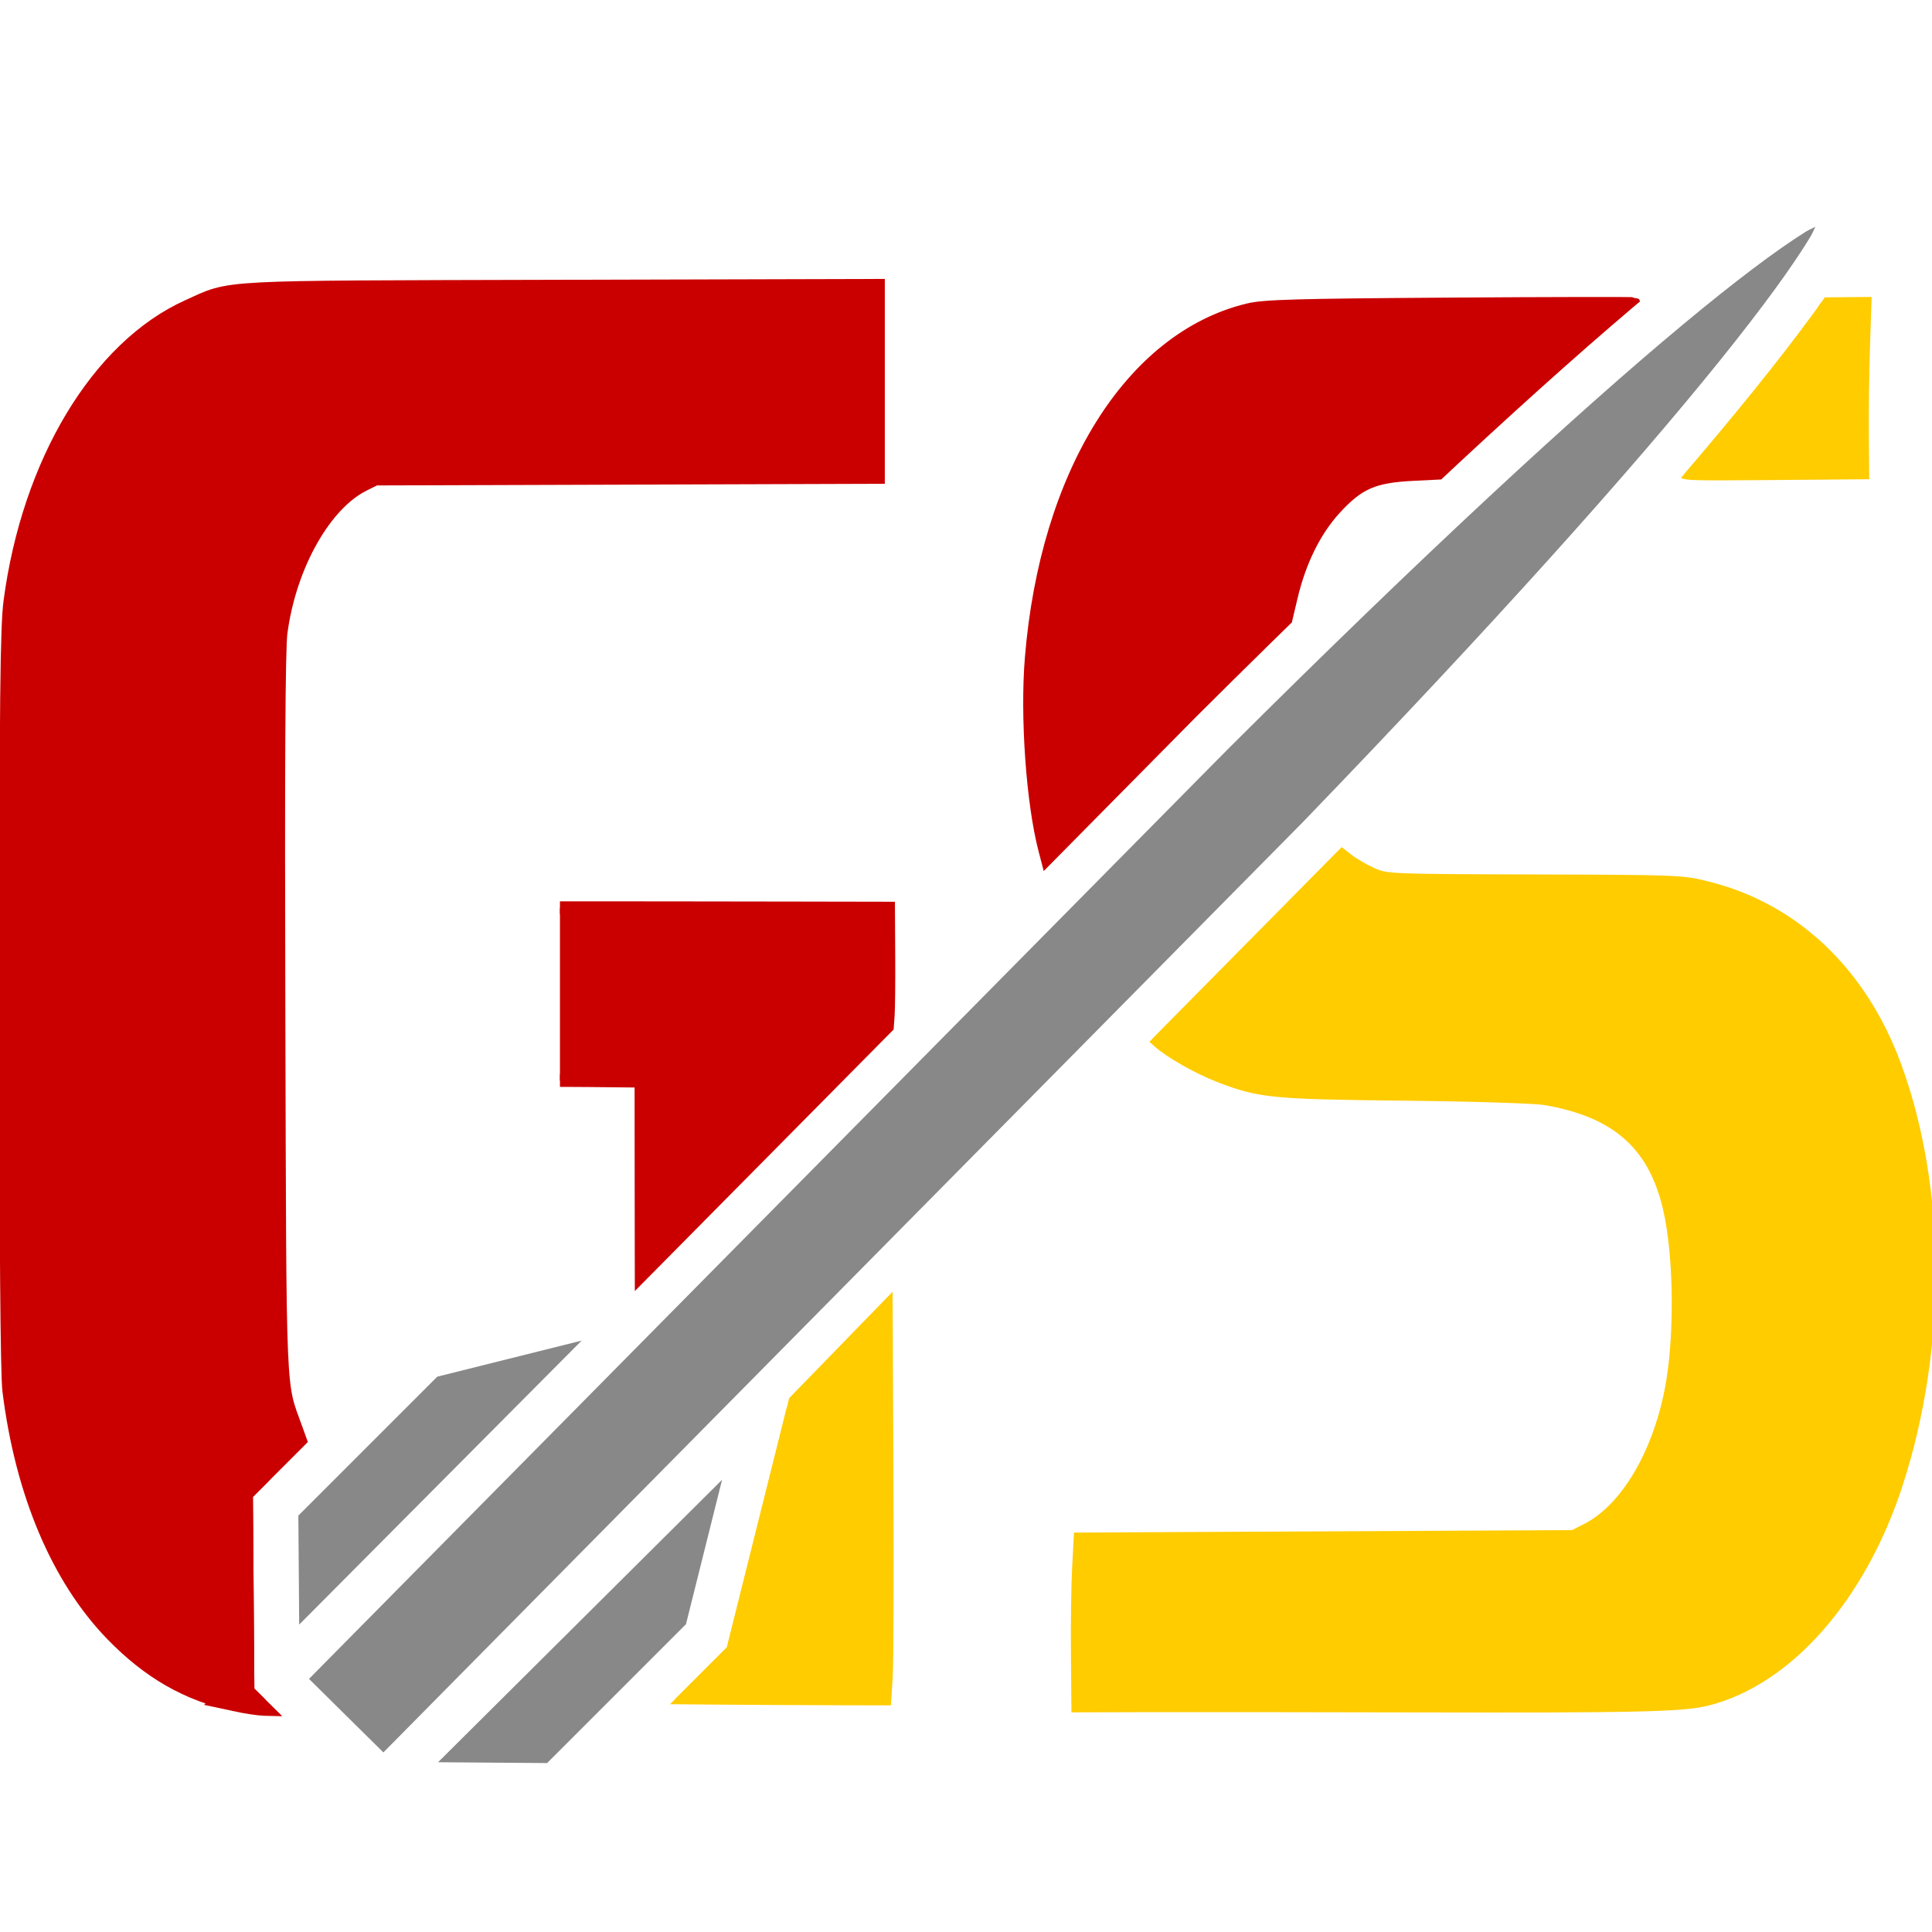 <?xml version="1.0" encoding="UTF-8" standalone="no"?>
<!-- Created with Inkscape (http://www.inkscape.org/) -->

<svg
   width="151.356mm"
   height="151.356mm"
   viewBox="0 0 151.356 151.356"
   version="1.1"
   id="svg5"
   sodipodi:docname="logo3.svg"
   inkscape:export-filename="D:\Productivity\Projects\terp-rockets-ground-station\assets\logo3.png"
   inkscape:export-xdpi="171.84413"
   inkscape:export-ydpi="171.84413"
   inkscape:version="1.1.1 (3bf5ae0d25, 2021-09-20)"
   xmlns:inkscape="http://www.inkscape.org/namespaces/inkscape"
   xmlns:sodipodi="http://sodipodi.sourceforge.net/DTD/sodipodi-0.dtd"
   xmlns="http://www.w3.org/2000/svg"
   xmlns:svg="http://www.w3.org/2000/svg">
  <sodipodi:namedview
     id="namedview7"
     pagecolor="#ffffff"
     bordercolor="#666666"
     borderopacity="1.0"
     inkscape:pageshadow="2"
     inkscape:pageopacity="0.0"
     inkscape:pagecheckerboard="0"
     inkscape:document-units="mm"
     showgrid="false"
     inkscape:zoom="1"
     inkscape:cx="304"
     inkscape:cy="210.5"
     inkscape:window-width="1920"
     inkscape:window-height="1017"
     inkscape:window-x="-8"
     inkscape:window-y="-8"
     inkscape:window-maximized="1"
     inkscape:current-layer="layer1" />
  <defs
     id="defs2">
    <inkscape:path-effect
       effect="powerclip"
       id="path-effect1033"
       is_visible="true"
       lpeversion="1"
       inverse="true"
       flatten="false"
       hide_clip="false"
       message="Use fill-rule evenodd on &lt;b&gt;fill and stroke&lt;/b&gt; dialog if no flatten result after convert clip to paths." />
    <inkscape:path-effect
       effect="powerclip"
       id="path-effect3253"
       is_visible="true"
       lpeversion="1"
       inverse="true"
       flatten="false"
       hide_clip="false"
       message="Use fill-rule evenodd on &lt;b&gt;fill and stroke&lt;/b&gt; dialog if no flatten result after convert clip to paths." />
    <inkscape:path-effect
       effect="powerclip"
       id="path-effect1960"
       is_visible="true"
       lpeversion="1"
       inverse="true"
       flatten="false"
       hide_clip="false"
       message="Use fill-rule evenodd on &lt;b&gt;fill and stroke&lt;/b&gt; dialog if no flatten result after convert clip to paths." />
    <inkscape:path-effect
       effect="powerclip"
       id="path-effect1801"
       is_visible="true"
       lpeversion="1"
       inverse="true"
       flatten="false"
       hide_clip="false"
       message="Use fill-rule evenodd on &lt;b&gt;fill and stroke&lt;/b&gt; dialog if no flatten result after convert clip to paths." />
    <inkscape:path-effect
       effect="powerclip"
       id="path-effect1791"
       is_visible="true"
       lpeversion="1"
       inverse="true"
       flatten="false"
       hide_clip="false"
       message="Use fill-rule evenodd on &lt;b&gt;fill and stroke&lt;/b&gt; dialog if no flatten result after convert clip to paths." />
    <inkscape:path-effect
       effect="powerclip"
       id="path-effect1446"
       is_visible="true"
       lpeversion="1"
       inverse="true"
       flatten="false"
       hide_clip="false"
       message="Use fill-rule evenodd on &lt;b&gt;fill and stroke&lt;/b&gt; dialog if no flatten result after convert clip to paths." />
    <inkscape:path-effect
       effect="powerclip"
       id="path-effect1436"
       is_visible="true"
       lpeversion="1"
       inverse="true"
       flatten="false"
       hide_clip="false"
       message="Use fill-rule evenodd on &lt;b&gt;fill and stroke&lt;/b&gt; dialog if no flatten result after convert clip to paths." />
    <inkscape:path-effect
       effect="powerclip"
       id="path-effect1321"
       is_visible="true"
       lpeversion="1"
       inverse="true"
       flatten="false"
       hide_clip="false"
       message="Use fill-rule evenodd on &lt;b&gt;fill and stroke&lt;/b&gt; dialog if no flatten result after convert clip to paths." />
    <inkscape:path-effect
       effect="powerclip"
       id="path-effect1303"
       is_visible="true"
       lpeversion="1"
       inverse="true"
       flatten="false"
       hide_clip="false"
       message="Use fill-rule evenodd on &lt;b&gt;fill and stroke&lt;/b&gt; dialog if no flatten result after convert clip to paths." />
    <inkscape:path-effect
       effect="powerclip"
       id="path-effect1293"
       is_visible="true"
       lpeversion="1"
       inverse="true"
       flatten="false"
       hide_clip="false"
       message="Use fill-rule evenodd on &lt;b&gt;fill and stroke&lt;/b&gt; dialog if no flatten result after convert clip to paths." />
    <inkscape:path-effect
       effect="powerclip"
       id="path-effect1088"
       is_visible="true"
       lpeversion="1"
       inverse="true"
       flatten="false"
       hide_clip="false"
       message="Use fill-rule evenodd on &lt;b&gt;fill and stroke&lt;/b&gt; dialog if no flatten result after convert clip to paths." />
    <inkscape:path-effect
       effect="powerclip"
       id="path-effect1080"
       is_visible="true"
       lpeversion="1"
       inverse="true"
       flatten="false"
       hide_clip="false"
       message="Use fill-rule evenodd on &lt;b&gt;fill and stroke&lt;/b&gt; dialog if no flatten result after convert clip to paths." />
    <inkscape:path-effect
       effect="powerclip"
       id="path-effect1068"
       is_visible="true"
       lpeversion="1"
       inverse="true"
       flatten="false"
       hide_clip="false"
       message="Use fill-rule evenodd on &lt;b&gt;fill and stroke&lt;/b&gt; dialog if no flatten result after convert clip to paths." />
    <inkscape:path-effect
       effect="powerclip"
       id="path-effect1058"
       is_visible="true"
       lpeversion="1"
       inverse="true"
       flatten="false"
       hide_clip="false"
       message="Use fill-rule evenodd on &lt;b&gt;fill and stroke&lt;/b&gt; dialog if no flatten result after convert clip to paths." />
    <inkscape:path-effect
       effect="powerclip"
       id="path-effect1048"
       is_visible="true"
       lpeversion="1"
       inverse="true"
       flatten="false"
       hide_clip="false"
       message="Use fill-rule evenodd on &lt;b&gt;fill and stroke&lt;/b&gt; dialog if no flatten result after convert clip to paths." />
    <inkscape:path-effect
       effect="powerclip"
       id="path-effect1024"
       is_visible="true"
       lpeversion="1"
       inverse="true"
       flatten="false"
       hide_clip="false"
       message="Use fill-rule evenodd on &lt;b&gt;fill and stroke&lt;/b&gt; dialog if no flatten result after convert clip to paths." />
    <inkscape:path-effect
       effect="powerclip"
       id="path-effect913"
       is_visible="true"
       lpeversion="1"
       inverse="true"
       flatten="false"
       hide_clip="false"
       message="Use fill-rule evenodd on &lt;b&gt;fill and stroke&lt;/b&gt; dialog if no flatten result after convert clip to paths." />
    <inkscape:path-effect
       effect="powerclip"
       id="path-effect880"
       is_visible="true"
       lpeversion="1"
       inverse="true"
       flatten="false"
       hide_clip="false"
       message="Use fill-rule evenodd on &lt;b&gt;fill and stroke&lt;/b&gt; dialog if no flatten result after convert clip to paths." />
    <inkscape:path-effect
       effect="powerclip"
       id="path-effect858"
       is_visible="true"
       lpeversion="1"
       inverse="true"
       flatten="false"
       hide_clip="false"
       message="Use fill-rule evenodd on &lt;b&gt;fill and stroke&lt;/b&gt; dialog if no flatten result after convert clip to paths." />
    <clipPath
       clipPathUnits="userSpaceOnUse"
       id="clipPath854">
      <path
         style="color:#000000;display:none;fill:#ffffff;stroke-width:1;stroke-linecap:square;stroke-linejoin:bevel;-inkscape-stroke:none"
         d="m 174.738,81.387 c -0.514,0.004 -0.949,0.117 -1.4,0.273 -0.903,0.313 -1.88,0.838 -3.07,1.584 -2.381,1.492 -5.559,3.888 -9.598,7.252 -8.078,6.728 -19.553,17.313 -34.271,31.975 l -0.01,0.01 -70.189,71.02 0.014,2.404 8.002,7.908 2.404,-0.014 70.189,-71.02 0.014,-0.016 c 14.444,-14.969 24.852,-26.62 31.451,-34.805 3.3,-4.092 5.645,-7.306 7.098,-9.709 0.726,-1.201 1.234,-2.186 1.531,-3.094 0.149,-0.454 0.253,-0.889 0.248,-1.404 -0.005,-0.515 -0.17,-1.205 -0.689,-1.713 -0.519,-0.508 -1.209,-0.657 -1.723,-0.652 z m -1.883,4.324 c -0.16,0.298 -0.182,0.429 -0.395,0.781 -1.305,2.16 -3.588,5.308 -6.834,9.334 -6.492,8.052 -16.852,19.656 -31.25,34.578 l -68.982,69.795 -5.582,-5.518 68.994,-69.811 c 14.667,-14.61 26.094,-25.146 34.039,-31.764 3.973,-3.31 7.086,-5.643 9.227,-6.984 0.353,-0.221 0.486,-0.246 0.783,-0.412 z"
         id="path856" />
      <path
         id="lpe_path-effect858"
         style="color:#000000;fill:#ffffff;stroke-width:1;stroke-linecap:square;stroke-linejoin:bevel;-inkscape-stroke:none"
         class="powerclip"
         d="M 52.408,78.086 H 180.451 V 207.603 H 52.408 Z m 122.33,3.301 c -0.514,0.004 -0.949,0.117 -1.4,0.273 -0.903,0.313 -1.88,0.838 -3.07,1.584 -2.381,1.492 -5.559,3.888 -9.598,7.252 -8.078,6.728 -19.553,17.313 -34.271,31.975 l -0.01,0.01 -70.189,71.02 0.014,2.404 8.002,7.908 2.404,-0.014 70.189,-71.02 0.014,-0.016 c 14.444,-14.969 24.852,-26.62 31.451,-34.805 3.3,-4.092 5.645,-7.306 7.098,-9.709 0.726,-1.201 1.234,-2.186 1.531,-3.094 0.149,-0.454 0.253,-0.889 0.248,-1.404 -0.005,-0.515 -0.17,-1.205 -0.689,-1.713 -0.519,-0.508 -1.209,-0.657 -1.723,-0.652 z m -1.883,4.324 c -0.298,0.166 -0.431,0.191 -0.783,0.412 -2.141,1.342 -5.253,3.675 -9.227,6.984 -7.945,6.618 -19.372,17.154 -34.039,31.764 l -68.994,69.811 5.582,5.518 68.982,-69.795 c 14.398,-14.922 24.758,-26.526 31.25,-34.578 3.246,-4.026 5.529,-7.174 6.834,-9.334 0.213,-0.352 0.235,-0.484 0.395,-0.781 z" />
    </clipPath>
    <clipPath
       clipPathUnits="userSpaceOnUse"
       id="clipPath876">
      <path
         style="color:#000000;display:none;fill:#ffffff;stroke-width:1;stroke-linecap:square;stroke-linejoin:bevel;-inkscape-stroke:none"
         d="m 174.738,81.387 c -0.514,0.004 -0.949,0.117 -1.4,0.273 -0.903,0.313 -1.88,0.838 -3.07,1.584 -2.381,1.492 -5.559,3.888 -9.598,7.252 -8.078,6.728 -19.553,17.313 -34.271,31.975 l -0.01,0.01 -70.189,71.02 0.014,2.404 8.002,7.908 2.404,-0.014 70.189,-71.02 0.014,-0.016 c 14.444,-14.969 24.852,-26.62 31.451,-34.805 3.3,-4.092 5.645,-7.306 7.098,-9.709 0.726,-1.201 1.234,-2.186 1.531,-3.094 0.149,-0.454 0.253,-0.889 0.248,-1.404 -0.005,-0.515 -0.17,-1.205 -0.689,-1.713 -0.519,-0.508 -1.209,-0.657 -1.723,-0.652 z m -1.883,4.324 c -0.16,0.298 -0.182,0.429 -0.395,0.781 -1.305,2.16 -3.588,5.308 -6.834,9.334 -6.492,8.052 -16.852,19.656 -31.25,34.578 l -68.982,69.795 -5.582,-5.518 68.994,-69.811 c 14.667,-14.61 26.094,-25.146 34.039,-31.764 3.973,-3.31 7.086,-5.643 9.227,-6.984 0.353,-0.221 0.486,-0.246 0.783,-0.412 z"
         id="path878" />
      <path
         id="lpe_path-effect880"
         style="color:#000000;fill:#ffffff;stroke-width:1;stroke-linecap:square;stroke-linejoin:bevel;-inkscape-stroke:none"
         class="powerclip"
         d="m 61.71,131.33 h 47.095 v 39.248 H 61.71 Z m 10e-7,0 v 26.988 h 16.933 v -26.988 z" />
    </clipPath>
    <clipPath
       clipPathUnits="userSpaceOnUse"
       id="clipPath909">
      <path
         style="color:#000000;display:none;fill:#ffffff;stroke-width:1;stroke-linecap:square;stroke-linejoin:bevel;-inkscape-stroke:none"
         d="m 174.738,81.387 c -0.514,0.004 -0.949,0.117 -1.4,0.273 -0.903,0.313 -1.88,0.838 -3.07,1.584 -2.381,1.492 -5.559,3.888 -9.598,7.252 -8.078,6.728 -19.553,17.313 -34.271,31.975 l -0.01,0.01 -70.189,71.02 0.014,2.404 8.002,7.908 2.404,-0.014 70.189,-71.02 0.014,-0.016 c 14.444,-14.969 24.852,-26.62 31.451,-34.805 3.3,-4.092 5.645,-7.306 7.098,-9.709 0.726,-1.201 1.234,-2.186 1.531,-3.094 0.149,-0.454 0.253,-0.889 0.248,-1.404 -0.005,-0.515 -0.17,-1.205 -0.689,-1.713 -0.519,-0.508 -1.209,-0.657 -1.723,-0.652 z m -1.883,4.324 c -0.16,0.298 -0.182,0.429 -0.395,0.781 -1.305,2.16 -3.588,5.308 -6.834,9.334 -6.492,8.052 -16.852,19.656 -31.25,34.578 l -68.982,69.795 -5.582,-5.518 68.994,-69.811 c 14.667,-14.61 26.094,-25.146 34.039,-31.764 3.973,-3.31 7.086,-5.643 9.227,-6.984 0.353,-0.221 0.486,-0.246 0.783,-0.412 z"
         id="path911" />
      <path
         id="lpe_path-effect913"
         style="color:#000000;fill:#ffffff;stroke-width:1;stroke-linecap:square;stroke-linejoin:bevel;-inkscape-stroke:none"
         class="powerclip"
         d="m 108.404,85.983 h 56.287 v 53.211 h -56.287 z m 66.334,-4.596 c -0.514,0.004 -0.949,0.117 -1.4,0.273 -0.903,0.313 -1.88,0.838 -3.07,1.584 -2.381,1.492 -5.559,3.888 -9.598,7.252 -8.078,6.728 -19.553,17.313 -34.271,31.975 l -0.01,0.01 -70.189,71.02 0.014,2.404 8.002,7.908 2.404,-0.014 70.189,-71.02 0.014,-0.016 c 14.444,-14.969 24.852,-26.62 31.451,-34.805 3.3,-4.092 5.645,-7.306 7.098,-9.709 0.726,-1.201 1.234,-2.186 1.531,-3.094 0.149,-0.454 0.253,-0.889 0.248,-1.404 -0.005,-0.515 -0.17,-1.205 -0.689,-1.713 -0.519,-0.508 -1.209,-0.657 -1.723,-0.652 z m -1.883,4.324 c -0.298,0.166 -0.431,0.191 -0.783,0.412 -2.141,1.342 -5.253,3.675 -9.227,6.984 -7.945,6.618 -19.372,17.154 -34.039,31.764 l -68.994,69.811 5.582,5.518 68.982,-69.795 c 14.398,-14.922 24.758,-26.526 31.25,-34.578 3.246,-4.026 5.529,-7.174 6.834,-9.334 0.213,-0.352 0.235,-0.484 0.395,-0.781 z" />
    </clipPath>
    <clipPath
       clipPathUnits="userSpaceOnUse"
       id="clipPath1020">
      <path
         style="color:#000000;display:none;fill:#ffffff;stroke-width:1;stroke-linecap:square;stroke-linejoin:bevel;-inkscape-stroke:none"
         d="m 174.738,81.387 c -0.514,0.004 -0.949,0.117 -1.4,0.273 -0.903,0.313 -1.88,0.838 -3.07,1.584 -2.381,1.492 -5.559,3.888 -9.598,7.252 -8.078,6.728 -19.553,17.313 -34.271,31.975 l -0.01,0.01 -70.189,71.02 0.014,2.404 8.002,7.908 2.404,-0.014 70.189,-71.02 0.014,-0.016 c 14.444,-14.969 24.852,-26.62 31.451,-34.805 3.3,-4.092 5.645,-7.306 7.098,-9.709 0.726,-1.201 1.234,-2.186 1.531,-3.094 0.149,-0.454 0.253,-0.889 0.248,-1.404 -0.005,-0.515 -0.17,-1.205 -0.689,-1.713 -0.519,-0.508 -1.209,-0.657 -1.723,-0.652 z m -1.883,4.324 c -0.16,0.298 -0.182,0.429 -0.395,0.781 -1.305,2.16 -3.588,5.308 -6.834,9.334 -6.492,8.052 -16.852,19.656 -31.25,34.578 l -68.982,69.795 -5.582,-5.518 68.994,-69.811 c 14.667,-14.61 26.094,-25.146 34.039,-31.764 3.973,-3.31 7.086,-5.643 9.227,-6.984 0.353,-0.221 0.486,-0.246 0.783,-0.412 z"
         id="path1022" />
      <path
         id="lpe_path-effect1024"
         style="color:#000000;fill:#ffffff;stroke-width:1;stroke-linecap:square;stroke-linejoin:bevel;-inkscape-stroke:none"
         class="powerclip"
         d="m 157.524,85.984 h 24.547 v 23.766 h -24.547 z m 17.214,-4.597 c -0.514,0.004 -0.949,0.117 -1.4,0.273 -0.903,0.313 -1.88,0.838 -3.07,1.584 -2.381,1.492 -5.559,3.888 -9.598,7.252 -8.078,6.728 -19.553,17.313 -34.271,31.975 l -0.01,0.01 -70.189,71.02 0.014,2.404 8.002,7.908 2.404,-0.014 70.189,-71.02 0.014,-0.016 c 14.444,-14.969 24.852,-26.62 31.451,-34.805 3.3,-4.092 5.645,-7.306 7.098,-9.709 0.726,-1.201 1.234,-2.186 1.531,-3.094 0.149,-0.454 0.253,-0.889 0.248,-1.404 -0.005,-0.515 -0.17,-1.205 -0.689,-1.713 -0.519,-0.508 -1.209,-0.657 -1.723,-0.652 z m -1.883,4.324 c -0.298,0.166 -0.431,0.191 -0.783,0.412 -2.141,1.342 -5.253,3.675 -9.227,6.984 -7.945,6.618 -19.372,17.154 -34.039,31.764 l -68.994,69.811 5.582,5.518 68.982,-69.795 c 14.398,-14.922 24.758,-26.526 31.25,-34.578 3.246,-4.026 5.529,-7.174 6.834,-9.334 0.213,-0.352 0.235,-0.484 0.395,-0.781 z" />
    </clipPath>
    <clipPath
       clipPathUnits="userSpaceOnUse"
       id="clipPath1044">
      <path
         style="color:#000000;display:none;fill:#ffffff;stroke-width:1;stroke-linecap:square;stroke-linejoin:bevel;-inkscape-stroke:none"
         d="m 174.738,81.387 c -0.514,0.004 -0.949,0.117 -1.4,0.273 -0.903,0.313 -1.88,0.838 -3.07,1.584 -2.381,1.492 -5.559,3.888 -9.598,7.252 -8.078,6.728 -19.553,17.313 -34.271,31.975 l -0.01,0.01 -70.189,71.02 0.014,2.404 8.002,7.908 2.404,-0.014 70.189,-71.02 0.014,-0.016 c 14.444,-14.969 24.852,-26.62 31.451,-34.805 3.3,-4.092 5.645,-7.306 7.098,-9.709 0.726,-1.201 1.234,-2.186 1.531,-3.094 0.149,-0.454 0.253,-0.889 0.248,-1.404 -0.005,-0.515 -0.17,-1.205 -0.689,-1.713 -0.519,-0.508 -1.209,-0.657 -1.723,-0.652 z m -1.883,4.324 c -0.16,0.298 -0.182,0.429 -0.395,0.781 -1.305,2.16 -3.588,5.308 -6.834,9.334 -6.492,8.052 -16.852,19.656 -31.25,34.578 l -68.982,69.795 -5.582,-5.518 68.994,-69.811 c 14.667,-14.61 26.094,-25.146 34.039,-31.764 3.973,-3.31 7.086,-5.643 9.227,-6.984 0.353,-0.221 0.486,-0.246 0.783,-0.412 z"
         id="path1046" />
      <path
         id="lpe_path-effect1048"
         style="color:#000000;fill:#ffffff;stroke-width:1;stroke-linecap:square;stroke-linejoin:bevel;-inkscape-stroke:none"
         class="powerclip"
         d="m 111.982,126.989 h 74.894 v 75.217 h -74.894 z m 62.756,-45.603 c -0.514,0.004 -0.949,0.117 -1.4,0.273 -0.903,0.313 -1.88,0.838 -3.07,1.584 -2.381,1.492 -5.559,3.888 -9.598,7.252 -8.078,6.728 -19.553,17.313 -34.271,31.975 l -0.01,0.01 -70.189,71.02 0.014,2.404 8.002,7.908 2.404,-0.014 70.189,-71.02 0.014,-0.016 c 14.444,-14.969 24.852,-26.62 31.451,-34.805 3.3,-4.092 5.645,-7.306 7.098,-9.709 0.726,-1.201 1.234,-2.186 1.531,-3.094 0.149,-0.454 0.253,-0.889 0.248,-1.404 -0.005,-0.515 -0.17,-1.205 -0.689,-1.713 -0.519,-0.508 -1.209,-0.657 -1.723,-0.652 z m -1.883,4.324 c -0.298,0.166 -0.431,0.191 -0.783,0.412 -2.141,1.342 -5.253,3.675 -9.227,6.984 -7.945,6.618 -19.372,17.154 -34.039,31.764 l -68.994,69.811 5.582,5.518 68.982,-69.795 c 14.398,-14.922 24.758,-26.526 31.25,-34.578 3.246,-4.026 5.529,-7.174 6.834,-9.334 0.213,-0.352 0.235,-0.484 0.395,-0.781 z" />
    </clipPath>
    <clipPath
       clipPathUnits="userSpaceOnUse"
       id="clipPath1054">
      <path
         style="color:#000000;display:none;fill:#ffffff;stroke-width:1;stroke-linecap:square;stroke-linejoin:bevel;-inkscape-stroke:none"
         d="m 174.738,81.387 c -0.514,0.004 -0.949,0.117 -1.4,0.273 -0.903,0.313 -1.88,0.838 -3.07,1.584 -2.381,1.492 -5.559,3.888 -9.598,7.252 -8.078,6.728 -19.553,17.313 -34.271,31.975 l -0.01,0.01 -70.189,71.02 0.014,2.404 8.002,7.908 2.404,-0.014 70.189,-71.02 0.014,-0.016 c 14.444,-14.969 24.852,-26.62 31.451,-34.805 3.3,-4.092 5.645,-7.306 7.098,-9.709 0.726,-1.201 1.234,-2.186 1.531,-3.094 0.149,-0.454 0.253,-0.889 0.248,-1.404 -0.005,-0.515 -0.17,-1.205 -0.689,-1.713 -0.519,-0.508 -1.209,-0.657 -1.723,-0.652 z m -1.883,4.324 c -0.16,0.298 -0.182,0.429 -0.395,0.781 -1.305,2.16 -3.588,5.308 -6.834,9.334 -6.492,8.052 -16.852,19.656 -31.25,34.578 l -68.982,69.795 -5.582,-5.518 68.994,-69.811 c 14.667,-14.61 26.094,-25.146 34.039,-31.764 3.973,-3.31 7.086,-5.643 9.227,-6.984 0.353,-0.221 0.486,-0.246 0.783,-0.412 z"
         id="path1056" />
      <path
         id="lpe_path-effect1058"
         style="color:#000000;fill:#ffffff;stroke-width:1;stroke-linecap:square;stroke-linejoin:bevel;-inkscape-stroke:none"
         class="powerclip"
         d="m 81.037,160.631 h 27.645 v 41.038 H 81.037 Z m 16.03,8.091 -32.85,32.67 -0.006,0.006 a 1.7,1.7 0 0 0 -0.225,0.541 1.7,1.7 0 0 0 -0.275,0.65 1.7,1.7 0 0 0 0.002,0.002 1.7,1.7 0 0 0 0.492,1.211 1.7,1.7 0 0 0 0.701,0.002 1.7,1.7 0 0 0 0.49,0.498 l 13.68,0.105 12.094,-12.094 z m -6.258,11.018 -21.312,21.195 8.182,0.062 10.422,-10.422 z" />
    </clipPath>
    <clipPath
       clipPathUnits="userSpaceOnUse"
       id="clipPath1064">
      <path
         style="color:#000000;display:none;fill:#ffffff;stroke-width:1;stroke-linecap:square;stroke-linejoin:bevel;-inkscape-stroke:none"
         d="m 174.738,81.387 c -0.514,0.004 -0.949,0.117 -1.4,0.273 -0.903,0.313 -1.88,0.838 -3.07,1.584 -2.381,1.492 -5.559,3.888 -9.598,7.252 -8.078,6.728 -19.553,17.313 -34.271,31.975 l -0.01,0.01 -70.189,71.02 0.014,2.404 8.002,7.908 2.404,-0.014 70.189,-71.02 0.014,-0.016 c 14.444,-14.969 24.852,-26.62 31.451,-34.805 3.3,-4.092 5.645,-7.306 7.098,-9.709 0.726,-1.201 1.234,-2.186 1.531,-3.094 0.149,-0.454 0.253,-0.889 0.248,-1.404 -0.005,-0.515 -0.17,-1.205 -0.689,-1.713 -0.519,-0.508 -1.209,-0.657 -1.723,-0.652 z m -1.883,4.324 c -0.16,0.298 -0.182,0.429 -0.395,0.781 -1.305,2.16 -3.588,5.308 -6.834,9.334 -6.492,8.052 -16.852,19.656 -31.25,34.578 l -68.982,69.795 -5.582,-5.518 68.994,-69.811 c 14.667,-14.61 26.094,-25.146 34.039,-31.764 3.973,-3.31 7.086,-5.643 9.227,-6.984 0.353,-0.221 0.486,-0.246 0.783,-0.412 z"
         id="path1066" />
      <path
         id="lpe_path-effect1068"
         style="color:#000000;fill:#ffffff;stroke-width:1;stroke-linecap:square;stroke-linejoin:bevel;-inkscape-stroke:none"
         class="powerclip"
         d="M 31.578,84.63 H 108.021 V 202.53 H 31.578 Z m 35.785,84.638 -11.76,11.762 0.109,14.381 8.502,8.402 2.391,-2.418 -7.504,-7.414 -0.088,-11.555 10.754,-10.754 z" />
    </clipPath>
    <clipPath
       clipPathUnits="userSpaceOnUse"
       id="clipPath1076">
      <path
         id="lpe_path-effect1080"
         style="color:#000000;fill:#ffffff;stroke-width:1;stroke-linecap:square;stroke-linejoin:bevel;-inkscape-stroke:none"
         class="powerclip"
         d="m 50.609,159.518 h 41.377 v 41.877 H 50.609 Z M 174.738,81.387 c -0.514,0.004 -0.949,0.117 -1.4,0.273 -0.903,0.313 -1.88,0.838 -3.07,1.584 -2.381,1.492 -5.559,3.888 -9.598,7.252 -8.078,6.728 -19.553,17.313 -34.271,31.975 l -0.01,0.01 -70.189,71.02 0.014,2.404 8.002,7.908 2.404,-0.014 70.189,-71.02 0.014,-0.016 c 14.444,-14.969 24.852,-26.62 31.451,-34.805 3.3,-4.092 5.645,-7.306 7.098,-9.709 0.726,-1.201 1.234,-2.186 1.531,-3.094 0.149,-0.454 0.253,-0.889 0.248,-1.404 -0.005,-0.515 -0.17,-1.205 -0.689,-1.713 -0.519,-0.508 -1.209,-0.657 -1.723,-0.652 z m -1.883,4.324 c -0.298,0.166 -0.431,0.191 -0.783,0.412 -2.141,1.342 -5.253,3.675 -9.227,6.984 -7.945,6.618 -19.372,17.154 -34.039,31.764 l -68.994,69.811 5.582,5.518 68.982,-69.795 c 14.398,-14.922 24.758,-26.526 31.25,-34.578 3.246,-4.026 5.529,-7.174 6.834,-9.334 0.213,-0.352 0.235,-0.484 0.395,-0.781 z" />
    </clipPath>
    <clipPath
       clipPathUnits="userSpaceOnUse"
       id="clipPath1084">
      <path
         id="lpe_path-effect1088"
         style="color:#000000;fill:#ffffff;stroke-width:1;stroke-linecap:square;stroke-linejoin:bevel;-inkscape-stroke:none"
         class="powerclip"
         d="M 58.71,163.722 H 102.067 V 209.408 H 58.71 Z M 174.738,81.387 c -0.514,0.004 -0.949,0.117 -1.4,0.273 -0.903,0.313 -1.88,0.838 -3.07,1.584 -2.381,1.492 -5.559,3.888 -9.598,7.252 -8.078,6.728 -19.553,17.313 -34.271,31.975 l -0.01,0.01 -70.189,71.02 0.014,2.404 8.002,7.908 2.404,-0.014 70.189,-71.02 0.014,-0.016 c 14.444,-14.969 24.852,-26.62 31.451,-34.805 3.3,-4.092 5.645,-7.306 7.098,-9.709 0.726,-1.201 1.234,-2.186 1.531,-3.094 0.149,-0.454 0.253,-0.889 0.248,-1.404 -0.005,-0.515 -0.17,-1.205 -0.689,-1.713 -0.519,-0.508 -1.209,-0.657 -1.723,-0.652 z m -1.883,4.324 c -0.298,0.166 -0.431,0.191 -0.783,0.412 -2.141,1.342 -5.253,3.675 -9.227,6.984 -7.945,6.618 -19.372,17.154 -34.039,31.764 l -68.994,69.811 5.582,5.518 68.982,-69.795 c 14.398,-14.922 24.758,-26.526 31.25,-34.578 3.246,-4.026 5.529,-7.174 6.834,-9.334 0.213,-0.352 0.235,-0.484 0.395,-0.781 z" />
    </clipPath>
    <clipPath
       clipPathUnits="userSpaceOnUse"
       id="clipPath1289">
      <path
         style="color:#000000;display:none;fill:#ffffff;stroke-width:1;stroke-linecap:round;stroke-linejoin:bevel;-inkscape-stroke:none"
         d="m 85.367,164.518 -17.213,4.303 -0.791,0.447 -11.258,11.258 -0.496,1.215 0.1,12.959 v 0.01 a 1.7,1.7 0 0 0 0.008,0.006 1.7,1.7 0 0 0 0.492,1.186 1.7,1.7 0 0 0 0.709,-0.002 1.7,1.7 0 0 0 0.504,0.496 1.7,1.7 0 0 0 1.109,-0.5 1.7,1.7 0 0 0 0.082,0 l 28.373,-28.529 z m -5.096,4.779 -21.195,21.311 -0.062,-8.182 10.422,-10.422 z"
         id="path1291" />
      <path
         id="lpe_path-effect1293"
         style="color:#000000;fill:#ffffff;stroke-width:1;stroke-linecap:round;stroke-linejoin:bevel;-inkscape-stroke:none"
         class="powerclip"
         d="M 31.578,84.63 H 108.021 V 202.53 H 31.578 Z m 35.785,84.638 -11.76,11.762 0.109,14.381 8.502,8.402 2.391,-2.418 -7.504,-7.414 -0.088,-11.555 10.754,-10.754 z" />
    </clipPath>
    <clipPath
       clipPathUnits="userSpaceOnUse"
       id="clipPath1299">
      <path
         style="color:#000000;display:none;fill:#ffffff;stroke-width:1;stroke-linecap:round;stroke-linejoin:bevel;-inkscape-stroke:none"
         d="m 85.367,164.518 -17.213,4.303 -0.791,0.447 -11.258,11.258 -0.496,1.215 0.1,12.959 v 0.01 a 1.7,1.7 0 0 0 0.008,0.006 1.7,1.7 0 0 0 0.492,1.186 1.7,1.7 0 0 0 0.709,-0.002 1.7,1.7 0 0 0 0.504,0.496 1.7,1.7 0 0 0 1.109,-0.5 1.7,1.7 0 0 0 0.082,0 l 28.373,-28.529 z m -5.096,4.779 -21.195,21.311 -0.062,-8.182 10.422,-10.422 z"
         id="path1301" />
      <path
         id="lpe_path-effect1303"
         style="color:#000000;fill:#ffffff;stroke-width:1;stroke-linecap:round;stroke-linejoin:bevel;-inkscape-stroke:none"
         class="powerclip"
         d="m 61.71,131.33 h 47.095 v 39.248 H 61.71 Z m 10e-7,0 v 26.988 h 16.933 v -26.988 z" />
    </clipPath>
    <clipPath
       clipPathUnits="userSpaceOnUse"
       id="clipPath1317">
      <path
         style="color:#000000;display:none;fill:#ffffff;stroke-width:1;stroke-linecap:square;stroke-linejoin:bevel;-inkscape-stroke:none"
         d="m 174.738,81.387 c -0.514,0.004 -0.949,0.117 -1.4,0.273 -0.903,0.313 -1.88,0.838 -3.07,1.584 -2.381,1.492 -5.559,3.888 -9.598,7.252 -8.078,6.728 -19.553,17.313 -34.271,31.975 l -0.01,0.01 -70.189,71.02 0.014,2.404 8.002,7.908 2.404,-0.014 70.189,-71.02 0.014,-0.016 c 14.444,-14.969 24.852,-26.62 31.451,-34.805 3.3,-4.092 5.645,-7.306 7.098,-9.709 0.726,-1.201 1.234,-2.186 1.531,-3.094 0.149,-0.454 0.253,-0.889 0.248,-1.404 -0.005,-0.515 -0.17,-1.205 -0.689,-1.713 -0.519,-0.508 -1.209,-0.657 -1.723,-0.652 z m -1.883,4.324 c -0.16,0.298 -0.182,0.429 -0.395,0.781 -1.305,2.16 -3.588,5.308 -6.834,9.334 -6.492,8.052 -16.852,19.656 -31.25,34.578 l -68.982,69.795 -5.582,-5.518 68.994,-69.811 c 14.667,-14.61 26.094,-25.146 34.039,-31.764 3.973,-3.31 7.086,-5.643 9.227,-6.984 0.353,-0.221 0.486,-0.246 0.783,-0.412 z"
         id="path1319" />
      <path
         id="lpe_path-effect1321"
         style="color:#000000;fill:#ffffff;stroke-width:1;stroke-linecap:square;stroke-linejoin:bevel;-inkscape-stroke:none"
         class="powerclip"
         d="M 31.578,84.63 H 108.021 V 202.53 H 31.578 Z m 35.785,84.638 -11.76,11.762 0.109,14.381 8.502,8.402 2.391,-2.418 -7.504,-7.414 -0.088,-11.555 10.754,-10.754 z" />
    </clipPath>
    <clipPath
       clipPathUnits="userSpaceOnUse"
       id="clipPath1432">
      <path
         style="color:#000000;display:none;fill:#ffffff;stroke-width:1;stroke-linecap:round;stroke-linejoin:bevel;-inkscape-stroke:none"
         d="m 85.367,164.518 -17.213,4.303 -0.791,0.447 -11.258,11.258 -0.496,1.215 0.1,12.959 v 0.01 a 1.7,1.7 0 0 0 0.008,0.006 1.7,1.7 0 0 0 0.492,1.186 1.7,1.7 0 0 0 0.709,-0.002 1.7,1.7 0 0 0 0.504,0.496 1.7,1.7 0 0 0 1.109,-0.5 1.7,1.7 0 0 0 0.082,0 l 28.373,-28.529 z m -5.096,4.779 -21.195,21.311 -0.062,-8.182 10.422,-10.422 z"
         id="path1434" />
      <path
         id="lpe_path-effect1436"
         style="color:#000000;fill:#ffffff;stroke-width:1;stroke-linecap:round;stroke-linejoin:bevel;-inkscape-stroke:none"
         class="powerclip"
         d="M 31.578,84.63 H 108.021 V 202.53 H 31.578 Z m 35.785,84.638 -11.76,11.762 0.109,14.381 8.502,8.402 2.391,-2.418 -7.504,-7.414 -0.088,-11.555 10.754,-10.754 z" />
    </clipPath>
    <clipPath
       clipPathUnits="userSpaceOnUse"
       id="clipPath1442">
      <path
         style="color:#000000;display:none;fill:#ffffff;stroke-width:1;stroke-linecap:round;stroke-linejoin:bevel;-inkscape-stroke:none"
         d="m 85.367,164.518 -17.213,4.303 -0.791,0.447 -11.258,11.258 -0.496,1.215 0.1,12.959 v 0.01 a 1.7,1.7 0 0 0 0.008,0.006 1.7,1.7 0 0 0 0.492,1.186 1.7,1.7 0 0 0 0.709,-0.002 1.7,1.7 0 0 0 0.504,0.496 1.7,1.7 0 0 0 1.109,-0.5 1.7,1.7 0 0 0 0.082,0 l 28.373,-28.529 z m -5.096,4.779 -21.195,21.311 -0.062,-8.182 10.422,-10.422 z"
         id="path1444" />
      <path
         id="lpe_path-effect1446"
         style="color:#000000;fill:#ffffff;stroke-width:1;stroke-linecap:round;stroke-linejoin:bevel;-inkscape-stroke:none"
         class="powerclip"
         d="m 52.308,161.167 h 38.472 v 38.528 H 52.308 Z m 33.059,3.351 -17.213,4.303 -0.791,0.447 -11.258,11.258 -0.496,1.215 0.1,12.959 v 0.01 a 1.7,1.7 0 0 0 0.008,0.006 1.7,1.7 0 0 0 0.492,1.186 1.7,1.7 0 0 0 0.709,-0.002 1.7,1.7 0 0 0 0.504,0.496 1.7,1.7 0 0 0 1.109,-0.5 1.7,1.7 0 0 0 0.082,0 l 28.373,-28.529 z m -5.096,4.779 -10.836,2.707 -10.422,10.422 0.062,8.182 z" />
    </clipPath>
    <clipPath
       clipPathUnits="userSpaceOnUse"
       id="clipPath1787">
      <path
         style="color:#000000;display:none;fill:#ffffff;stroke-width:1;stroke-linecap:round;-inkscape-stroke:none"
         d="m 97.066,168.723 -32.85,32.67 -0.006,0.006 a 1.7,1.7 0 0 0 -0.225,0.541 1.7,1.7 0 0 0 -0.275,0.65 1.7,1.7 0 0 0 0.002,0.002 1.7,1.7 0 0 0 0.492,1.211 1.7,1.7 0 0 0 0.701,0.002 1.7,1.7 0 0 0 0.49,0.498 l 13.68,0.105 12.094,-12.094 z m -6.258,11.018 -2.709,10.836 -10.422,10.422 -8.182,-0.062 z"
         id="path1789" />
      <path
         id="lpe_path-effect1791"
         style="color:#000000;fill:#ffffff;stroke-width:1;stroke-linecap:round;-inkscape-stroke:none"
         class="powerclip"
         d="m 81.037,160.631 h 27.645 v 41.038 H 81.037 Z m 16.03,8.091 -32.85,32.67 -0.006,0.006 a 1.7,1.7 0 0 0 -0.225,0.541 1.7,1.7 0 0 0 -0.275,0.65 1.7,1.7 0 0 0 0.002,0.002 1.7,1.7 0 0 0 0.492,1.211 1.7,1.7 0 0 0 0.701,0.002 1.7,1.7 0 0 0 0.49,0.498 l 13.68,0.105 12.094,-12.094 z m -6.258,11.018 -21.312,21.195 8.182,0.062 10.422,-10.422 z" />
    </clipPath>
    <clipPath
       clipPathUnits="userSpaceOnUse"
       id="clipPath1797">
      <path
         style="color:#000000;display:none;fill:#ffffff;stroke-width:1;stroke-linecap:round;-inkscape-stroke:none"
         d="m 97.066,168.723 -32.85,32.67 -0.006,0.006 a 1.7,1.7 0 0 0 -0.225,0.541 1.7,1.7 0 0 0 -0.275,0.65 1.7,1.7 0 0 0 0.002,0.002 1.7,1.7 0 0 0 0.492,1.211 1.7,1.7 0 0 0 0.701,0.002 1.7,1.7 0 0 0 0.49,0.498 l 13.68,0.105 12.094,-12.094 z m -6.258,11.018 -2.709,10.836 -10.422,10.422 -8.182,-0.062 z"
         id="path1799" />
      <path
         id="lpe_path-effect1801"
         style="color:#000000;fill:#ffffff;stroke-width:1;stroke-linecap:round;-inkscape-stroke:none"
         class="powerclip"
         d="m 60.41,169.231 h 38.528 v 38.472 h -38.528 z m 36.657,-0.508 -32.85,32.67 -0.006,0.006 a 1.7,1.7 0 0 0 -0.225,0.541 1.7,1.7 0 0 0 -0.275,0.65 1.7,1.7 0 0 0 0.002,0.002 1.7,1.7 0 0 0 0.492,1.211 1.7,1.7 0 0 0 0.701,0.002 1.7,1.7 0 0 0 0.49,0.498 l 13.68,0.105 12.094,-12.094 z m -6.258,11.018 -21.312,21.195 8.182,0.062 10.422,-10.422 z" />
    </clipPath>
    <clipPath
       clipPathUnits="userSpaceOnUse"
       id="clipPath1956">
      <path
         style="display:none;fill:none;stroke:#000000;stroke-width:3.4;stroke-linecap:butt;stroke-linejoin:miter;stroke-miterlimit:4;stroke-dasharray:none;stroke-opacity:1"
         d="m 66.619,203.799 -9.211,-9.104 -0.1,-12.967 11.258,-11.258"
         id="path1958" />
      <path
         id="lpe_path-effect1960"
         style="fill:none;stroke:#000000;stroke-width:3.4;stroke-linecap:butt;stroke-linejoin:miter;stroke-miterlimit:4;stroke-dasharray:none;stroke-opacity:1"
         class="powerclip"
         d="M 31.578,84.63 H 108.021 V 202.53 H 31.578 Z m 35.785,84.638 -11.76,11.762 0.109,14.381 8.502,8.402 2.391,-2.418 -7.504,-7.414 -0.088,-11.555 10.754,-10.754 z" />
    </clipPath>
    <clipPath
       clipPathUnits="userSpaceOnUse"
       id="clipPath3249">
      <path
         style="color:#000000;display:none;fill:#000000;stroke-width:1;-inkscape-stroke:none"
         d="m 67.363,169.268 -11.76,11.762 0.109,14.381 8.502,8.402 2.391,-2.418 -7.504,-7.414 -0.088,-11.555 10.754,-10.754 z"
         id="path3251" />
      <path
         id="lpe_path-effect3253"
         style="color:#000000;fill:#000000;stroke-width:1;-inkscape-stroke:none"
         class="powerclip"
         d="M 31.578,84.63 H 108.021 V 202.53 H 31.578 Z m 35.785,84.638 -11.76,11.762 0.109,14.381 8.502,8.402 2.391,-2.418 -7.504,-7.414 -0.088,-11.555 10.754,-10.754 z" />
    </clipPath>
    <clipPath
       clipPathUnits="userSpaceOnUse"
       id="clipPath1029">
      <rect
         style="display:none;fill:#ffcc00;stroke:none;stroke-width:2.388;stroke-linecap:square"
         id="rect1031"
         width="16.933"
         height="26.987"
         x="61.71"
         y="131.33"
         d="m 61.71,131.33 h 16.933 v 26.988 H 61.71 Z" />
      <path
         id="lpe_path-effect1033"
         style="fill:#ffcc00;stroke:none;stroke-width:2.388;stroke-linecap:square"
         class="powerclip"
         d="m 61.71,131.33 h 47.095 v 39.248 H 61.71 Z m 10e-7,0 v 26.988 h 16.933 v -26.988 z" />
    </clipPath>
  </defs>
  <g
     inkscape:label="Layer 1"
     inkscape:groupmode="layer"
     id="layer1"
     transform="translate(-33.198,-67.825)">
    <path
       style="fill:#ca0000;fill-opacity:1;stroke:#ca0000;stroke-width:2.444;stroke-linecap:square;stroke-linejoin:miter;stroke-miterlimit:4;stroke-dasharray:none;stroke-opacity:1"
       d="m 54.389,195.909 c -3.399,-0.732 -6.165,-2.315 -8.821,-5.048 -3.963,-4.077 -6.61,-10.351 -7.546,-17.885 -0.148,-1.194 -0.225,-11.341 -0.223,-29.308 0.003,-22.462 0.06,-27.9 0.309,-29.774 1.358,-10.201 6.422,-18.638 12.944,-21.565 3.194,-1.433 1.469,-1.344 27.31,-1.413 l 23.436,-0.062 v 6.465 6.465 l -18.587,0.06 -18.587,0.06 -1.031,0.512 c -3.18,1.579 -5.928,6.435 -6.618,11.693 -0.165,1.254 -0.213,10.005 -0.16,28.74 0.084,29.463 0.003,27.599 1.349,31.33 l 0.573,1.589 -1.193,1.212 c -0.656,0.666 -1.296,1.485 -1.421,1.818 -0.257,0.686 -0.298,5.986 -0.085,10.913 0.133,3.063 0.179,3.335 0.666,3.913 l 0.523,0.622 -0.72,-0.017 c -0.396,-0.009 -1.35,-0.153 -2.12,-0.319 z"
       id="path5666"
       clip-path="url(#clipPath3249)"
       inkscape:original-d="m 54.388939,195.90853 c -3.398692,-0.73242 -6.164535,-2.31518 -8.820574,-5.04759 -3.962746,-4.0767 -6.609872,-10.3506 -7.545951,-17.88452 -0.148332,-1.19383 -0.225432,-11.3412 -0.222682,-29.30785 0.0034,-22.46245 0.05994,-27.90038 0.309349,-29.77387 1.358024,-10.20094 6.422322,-18.637764 12.94447,-21.564733 3.194049,-1.433405 1.468971,-1.344148 27.309633,-1.412936 l 23.435506,-0.06239 v 6.464731 6.464748 l -18.586777,0.0596 -18.58678,0.0596 -1.03066,0.51191 c -3.179961,1.57944 -5.927966,6.43476 -6.617967,11.69296 -0.164516,1.2537 -0.213244,10.00463 -0.160034,28.73992 0.08367,29.46264 0.0034,27.59884 1.3493,31.32997 l 0.573023,1.58855 -1.193322,1.21164 c -0.656324,0.66641 -1.295636,1.48463 -1.420685,1.81829 -0.256932,0.68555 -0.298165,5.98578 -0.08489,10.913 0.13258,3.06309 0.178766,3.33461 0.665652,3.91324 l 0.523188,0.62177 -0.719527,-0.0171 c -0.395741,-0.009 -1.349864,-0.15296 -2.120271,-0.31898 z"
       inkscape:path-effect="#path-effect1068;#path-effect1293;#path-effect1321;#path-effect1436;#path-effect1960;#path-effect3253"
       transform="matrix(1.044,0,0,1.044,-5.038,-3.896)" />
    <path
       style="fill:#ca0000;fill-opacity:1;stroke:#ca0000;stroke-width:0.955;stroke-linecap:square;stroke-linejoin:miter;stroke-miterlimit:4;stroke-dasharray:none;stroke-opacity:1;paint-order:normal"
       d="m 84.731,160.583 c -0.003,-2.11 -0.006,-5.392 -0.007,-7.294 l -0.003,-3.458 -3.772,-0.038 c -2.075,-0.021 -6.019,-0.019 -8.766,0.004 l -4.994,0.043 0.022,-6.492 c 0.012,-3.571 0.032,-6.504 0.044,-6.518 0.021,-0.026 16.165,-0.026 29.234,-8.3e-4 l 6.816,0.013 0.02,3.57 c 0.011,1.963 -0.008,3.966 -0.043,4.45 l -0.063,0.88 -9.241,9.339 -9.241,9.339 z"
       id="path6327"
       clip-path="url(#clipPath1029)"
       inkscape:path-effect="#path-effect880;#path-effect1303;#path-effect1033"
       inkscape:original-d="m 84.731365,160.58258 c -0.0025,-2.10995 -0.0059,-5.39239 -0.0073,-7.29433 l -0.0025,-3.45806 -3.772163,-0.0384 c -2.07469,-0.0211 -6.019399,-0.0192 -8.76602,0.004 l -4.993854,0.0426 0.02215,-6.49234 c 0.0122,-3.57078 0.03182,-6.5041 0.04361,-6.51848 0.0213,-0.026 16.165422,-0.0265 29.233748,-8.3e-4 l 6.815524,0.0134 0.0199,3.56969 c 0.0109,1.96334 -0.008,3.96585 -0.0426,4.45002 l -0.0626,0.88034 -9.241481,9.33924 -9.241472,9.33924 z"
       transform="matrix(1.044,0,0,1.044,-5.038,-3.896)" />
    <path
       style="fill:#ca0000;fill-opacity:1;stroke:#ca0000;stroke-width:0.746;stroke-linecap:square;stroke-linejoin:miter;stroke-miterlimit:4;stroke-dasharray:none;stroke-opacity:1;paint-order:normal"
       d="m 114.92,132.486 c -0.921,-3.529 -1.378,-9.997 -1.018,-14.403 1.132,-13.864 7.518,-24.108 16.36,-26.244 1.21,-0.292 3.494,-0.358 15.206,-0.436 7.58,-0.051 13.813,-0.061 13.851,-0.024 0.038,0.037 -1.353,1.289 -3.091,2.782 -1.738,1.493 -4.997,4.384 -7.242,6.425 l -4.082,3.711 -2.243,0.112 c -2.933,0.146 -4.035,0.626 -5.766,2.508 -1.511,1.644 -2.633,3.914 -3.274,6.628 l -0.446,1.889 -8.999,9.018 -8.999,9.018 z"
       id="path6791"
       clip-path="url(#clipPath909)"
       inkscape:path-effect="#path-effect913"
       inkscape:original-d="m 114.92023,132.48565 c -0.92077,-3.52879 -1.37808,-9.9974 -1.01828,-14.40334 1.13222,-13.86418 7.51809,-24.108041 16.36016,-26.244065 1.21021,-0.292359 3.49357,-0.357846 15.20565,-0.43609 7.57988,-0.05064 13.81281,-0.06139 13.85096,-0.02388 0.0382,0.0375 -1.35279,1.289399 -3.09097,2.781998 -1.73818,1.492598 -4.99731,4.383769 -7.2425,6.424837 l -4.08218,3.71102 -2.24252,0.11199 c -2.93326,0.1465 -4.0353,0.62581 -5.76574,2.50771 -1.51142,1.64372 -2.63292,3.91417 -3.27411,6.62841 l -0.44626,1.88904 -8.99882,9.01784 -8.99881,9.01785 z"
       transform="matrix(1.044,0,0,1.044,-5.038,-3.896)" />
    <path
       style="fill:#ffcc00;fill-opacity:1;stroke:#ffcc00;stroke-width:0.746;stroke-linecap:square;stroke-linejoin:miter;stroke-miterlimit:4;stroke-dasharray:none;stroke-opacity:1;paint-order:normal"
       d="m 142.502,196.824 c -7.823,-0.019 -16.672,-0.027 -19.665,-0.019 l -5.441,0.015 -0.035,-4.061 c -0.019,-2.233 0.02,-5.101 0.087,-6.373 l 0.122,-2.312 18.553,-0.091 18.553,-0.091 0.992,-0.504 c 2.862,-1.455 5.27,-5.447 6.237,-10.339 0.769,-3.891 0.713,-10.105 -0.124,-13.689 -1.11,-4.752 -3.903,-7.206 -9.23,-8.109 -0.769,-0.13 -5.476,-0.278 -10.549,-0.331 -9.943,-0.104 -10.872,-0.197 -13.966,-1.4 -1.582,-0.615 -3.663,-1.8 -4.527,-2.579 l -0.469,-0.422 6.972,-7.016 6.972,-7.016 0.765,0.602 c 0.421,0.331 1.252,0.819 1.847,1.085 1.069,0.478 1.21,0.484 12.181,0.516 11.038,0.033 11.11,0.036 13.168,0.568 6.423,1.661 11.415,6.435 13.969,13.361 3.401,9.222 3.455,21.162 0.14,31.401 -2.751,8.498 -8.22,14.744 -14.269,16.292 -1.854,0.474 -5.219,0.552 -22.282,0.511 z"
       id="path7207"
       clip-path="url(#clipPath1044)"
       inkscape:path-effect="#path-effect1048"
       inkscape:original-d="m 142.50177,196.82363 c -7.82306,-0.0188 -16.67238,-0.0272 -19.66515,-0.0189 l -5.44142,0.0153 -0.0348,-4.0608 c -0.0192,-2.23345 0.0199,-5.10112 0.0868,-6.3726 l 0.12157,-2.31178 18.55305,-0.0907 18.55306,-0.0907 0.99208,-0.50431 c 2.86169,-1.45469 5.26974,-5.44663 6.2366,-10.33865 0.76911,-3.89144 0.71283,-10.10473 -0.12398,-13.68881 -1.10952,-4.75206 -3.90334,-7.20642 -9.2302,-8.10869 -0.7691,-0.13027 -5.47569,-0.27808 -10.54859,-0.33127 -9.94273,-0.10425 -10.87196,-0.19739 -13.96649,-1.39993 -1.58154,-0.61459 -3.66282,-1.80012 -4.52733,-2.57883 l -0.46853,-0.42204 6.97191,-7.01645 6.97192,-7.01646 0.76528,0.6017 c 0.4209,0.33093 1.25204,0.81928 1.84696,1.0852 1.0692,0.47793 1.20965,0.48388 12.18055,0.51634 11.03752,0.0326 11.11033,0.0358 13.16758,0.56772 6.42316,1.66082 11.41495,6.43537 13.96925,13.36129 3.40121,9.22235 3.45461,21.16155 0.14044,31.40074 -2.75072,8.49844 -8.2205,14.74362 -14.269,16.29183 -1.85356,0.47445 -5.21907,0.55157 -22.28157,0.51063 z"
       transform="matrix(1.044,0,0,1.044,-5.038,-3.896)" />
    <path
       style="fill:#ffcc00;fill-opacity:1;stroke:#ffcc00;stroke-width:0.746;stroke-linecap:square;stroke-linejoin:miter;stroke-miterlimit:4;stroke-dasharray:none;stroke-opacity:1;paint-order:normal"
       d="m 162.961,104.031 c 0.16,-0.209 1.066,-1.308 2.013,-2.442 2.261,-2.709 5.815,-7.257 6.948,-8.894 l 0.902,-1.303 1.931,-0.017 1.931,-0.017 -0.112,3.395 c -0.061,1.867 -0.1,4.777 -0.086,6.466 l 0.026,3.071 -6.922,0.059 c -6.561,0.056 -6.907,0.04 -6.63,-0.32 z"
       id="path7320"
       clip-path="url(#clipPath1020)"
       inkscape:path-effect="#path-effect1024"
       inkscape:original-d="m 162.96102,104.03125 c 0.16046,-0.20882 1.06644,-1.30758 2.01328,-2.44171 2.26121,-2.708513 5.81493,-7.257375 6.94792,-8.893528 l 0.90197,-1.302535 1.93074,-0.01656 1.93073,-0.01654 -0.11169,3.395189 c -0.0614,1.867353 -0.10019,4.777029 -0.0861,6.465944 l 0.0256,3.07075 -6.92209,0.0593 c -6.56119,0.0562 -6.90689,0.0395 -6.63035,-0.32033 z"
       transform="matrix(1.044,0,0,1.044,-5.038,-3.896)" />
    <path
       style="fill:#ffcc00;fill-opacity:1;stroke:#ffcc00;stroke-width:0.746;stroke-linecap:square;stroke-linejoin:miter;stroke-miterlimit:4;stroke-dasharray:none;stroke-opacity:1;paint-order:normal"
       d="m 90.677,196.241 -3.763,-0.032 2.166,-2.222 2.166,-2.222 2.133,-8.639 2.133,-8.639 3.862,-3.971 3.862,-3.971 0.059,13.096 c 0.032,7.203 0.008,13.897 -0.054,14.875 l -0.112,1.779 -4.345,-0.011 c -2.39,-0.006 -6.038,-0.026 -8.107,-0.044 z"
       id="path7359"
       clip-path="url(#clipPath1787)"
       inkscape:path-effect="#path-effect1058;#path-effect1791"
       inkscape:original-d="m 90.67651,196.24099 -3.762534,-0.0323 2.165736,-2.22221 2.165731,-2.22221 2.133389,-8.63855 2.133391,-8.63854 3.861722,-3.97066 3.861725,-3.97066 0.0587,13.09611 c 0.0323,7.20286 0.008,13.89661 -0.0536,14.87501 l -0.11225,1.77888 -4.344769,-0.0113 c -2.389617,-0.006 -6.037902,-0.0258 -8.107293,-0.0436 z"
       transform="matrix(1.044,0,0,1.044,-5.038,-3.896)" />
    <g
       id="path4120-3"
       clip-path="url(#clipPath1442)"
       inkscape:path-effect="#path-effect1446"
       transform="matrix(1.044,0,0,1.044,-5.038,-3.896)"
       style="fill:#888888;fill-opacity:1">
      <path
         style="color:#000000;fill:#888888;stroke-width:3.399;stroke-linecap:round;stroke-linejoin:bevel;-inkscape-stroke:none;fill-opacity:1"
         d="m 57.408,194.695 -0.1,-12.967 11.258,-11.258 17.214,-4.303 -28.372,28.528"
         id="path1202"
         inkscape:original-d="m 57.40787,194.69514 -0.0997,-12.96735 11.257745,-11.25774 17.214382,-4.3033 -28.372431,28.52839" />
    </g>
    <g
       id="path3109"
       clip-path="url(#clipPath854)"
       inkscape:path-effect="#path-effect858"
       transform="matrix(1.044,0,0,1.044,-5.038,-3.896)"
       style="fill:#888888;fill-opacity:1">
      <path
         style="color:#000000;fill:#888888;stroke-width:3.399;stroke-linecap:square;stroke-linejoin:bevel;-inkscape-stroke:none;fill-opacity:1"
         d="m 57.408,194.695 8.002,7.908 70.19,-71.02 c 57.685,-59.783 50.779,-66.461 -8.002,-7.908 z"
         id="path1772"
         inkscape:original-d="m 57.40787,194.69514 8.001842,7.90833 70.189628,-71.01972 c 57.68474,-59.78333 50.7788,-66.460516 -8.00184,-7.90831 z" />
    </g>
    <g
       id="path4120-3-7"
       clip-path="url(#clipPath1797)"
       inkscape:path-effect="#path-effect1801"
       transform="matrix(1.044,0,0,1.044,-5.038,-3.896)"
       style="fill:#888888;fill-opacity:1">
      <path
         style="color:#000000;fill:#888888;stroke-width:3.399;stroke-linecap:round;-inkscape-stroke:none;fill-opacity:1"
         d="m 65.41,202.603 12.967,0.1 11.258,-11.258 4.303,-17.214 -28.528,28.372"
         id="path1700"
         inkscape:original-d="m 65.409712,202.60347 12.967347,0.0997 11.257744,-11.25776 4.303299,-17.21438 -28.52839,28.37244" />
    </g>
  </g>
</svg>

